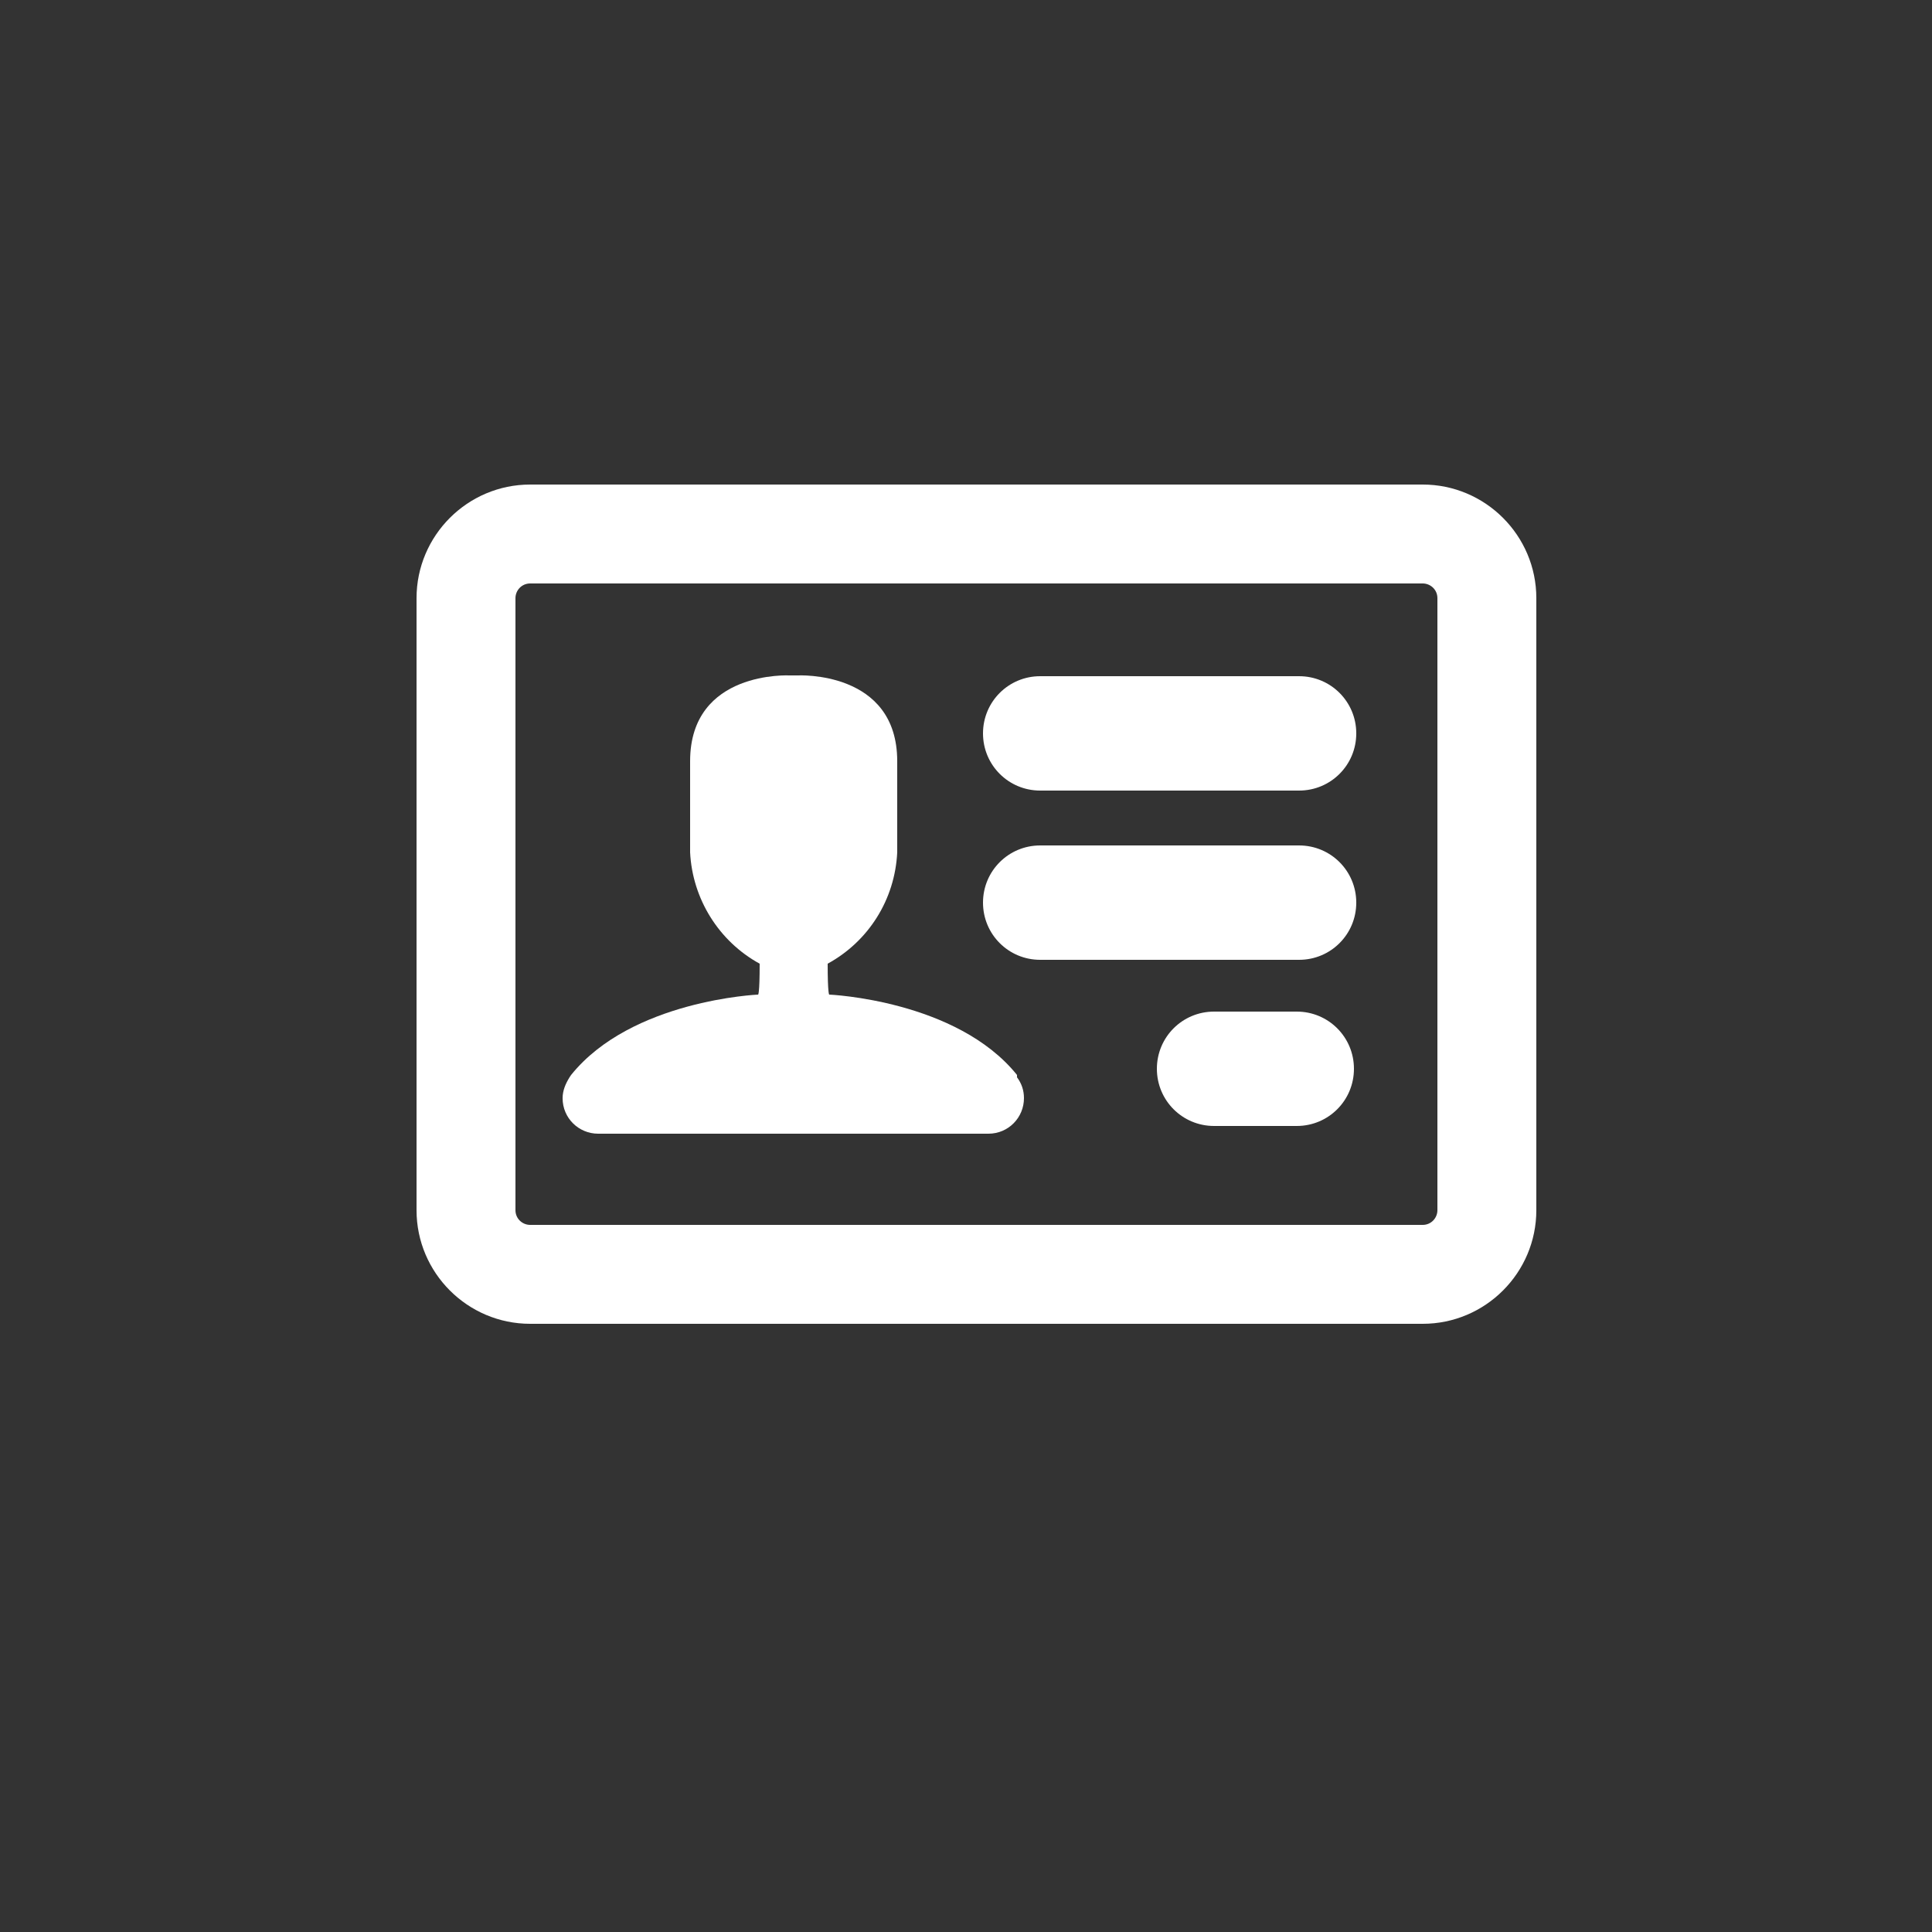 <?xml version="1.0" encoding="UTF-8"?>
<svg id="Layer_1" data-name="Layer 1" xmlns="http://www.w3.org/2000/svg" viewBox="0 0 25 25" style="
    fill: white;
">
  <rect x="0" y="0" width="25" height="25" fill="#333333" stroke="none"/>
  <defs>
    <style>
      .cls-1 {
        fill: none;
      }
    </style>
  </defs>
  <path class="cls-1" d="m18.41,7.55H6.86c-.1,0-.19.08-.19.19v7.92c0,.1.08.19.19.19h11.55c.1,0,.19-.08.19-.19v-7.92c0-.1-.08-.19-.19-.19Zm-5.62,7.11h-5.05c-.26,0-.46-.21-.46-.46,0-.1.03-.19.09-.27l.02-.03c.78-.96,2.42-1.04,2.42-1.04,0,0,.02,0,.02-.4-.53-.29-.87-.83-.9-1.44v-1.18c0-1.18,1.29-1.11,1.29-1.11h.1s1.29-.07,1.29,1.11v1.18c-.03.6-.37,1.15-.9,1.44,0,.4.02.4.02.4,0,0,1.65.07,2.43,1.04v.03c.06.08.1.17.1.27,0,.26-.21.46-.46.46Zm3.99-.08h-1.07c-.41,0-.74-.33-.74-.74s.33-.74.74-.74h1.07c.41,0,.74.33.74.74s-.33.74-.74.74Zm.03-2.16h-3.35c-.41,0-.74-.33-.74-.74s.33-.74.74-.74h3.35c.41,0,.74.33.74.74s-.33.74-.74.74Zm0-2.18h-3.35c-.41,0-.74-.33-.74-.74s.33-.74.74-.74h3.35c.41,0,.74.33.74.74s-.33.74-.74.74Z"/>
  <path d="m18.41,6.27H6.86c-.81,0-1.47.66-1.47,1.47v7.92c0,.81.66,1.47,1.47,1.47h11.55c.81,0,1.47-.66,1.47-1.47v-7.92c0-.81-.66-1.47-1.47-1.47Zm.19,9.39c0,.1-.08.19-.19.19H6.86c-.1,0-.19-.08-.19-.19v-7.92c0-.1.08-.19.19-.19h11.55c.1,0,.19.08.19.19v7.92Z"/>
  <path d="m13.16,13.91c-.78-.97-2.43-1.04-2.43-1.04,0,0-.02,0-.02-.4.53-.29.87-.83.9-1.44v-1.18c0-1.18-1.29-1.11-1.29-1.11h-.1s-1.29-.07-1.29,1.11v1.18c.03.6.37,1.15.9,1.44,0,.4-.02.4-.02.4,0,0-1.64.07-2.42,1.04l-.02.03c-.05.08-.09.17-.09.27,0,.26.21.46.46.46h5.05c.26,0,.46-.21.46-.46,0-.1-.03-.19-.09-.27v-.03Z"/>
  <path d="m16.81,8.75h-3.35c-.41,0-.74.33-.74.74s.33.74.74.74h3.35c.41,0,.74-.33.74-.74s-.33-.74-.74-.74Z"/>
  <path d="m16.81,10.94h-3.35c-.41,0-.74.33-.74.74s.33.74.74.74h3.35c.41,0,.74-.33.74-.74s-.33-.74-.74-.74Z"/>
  <path d="m16.78,13.09h-1.07c-.41,0-.74.33-.74.74s.33.74.74.74h1.07c.41,0,.74-.33.74-.74s-.33-.74-.74-.74Z"/>
</svg>